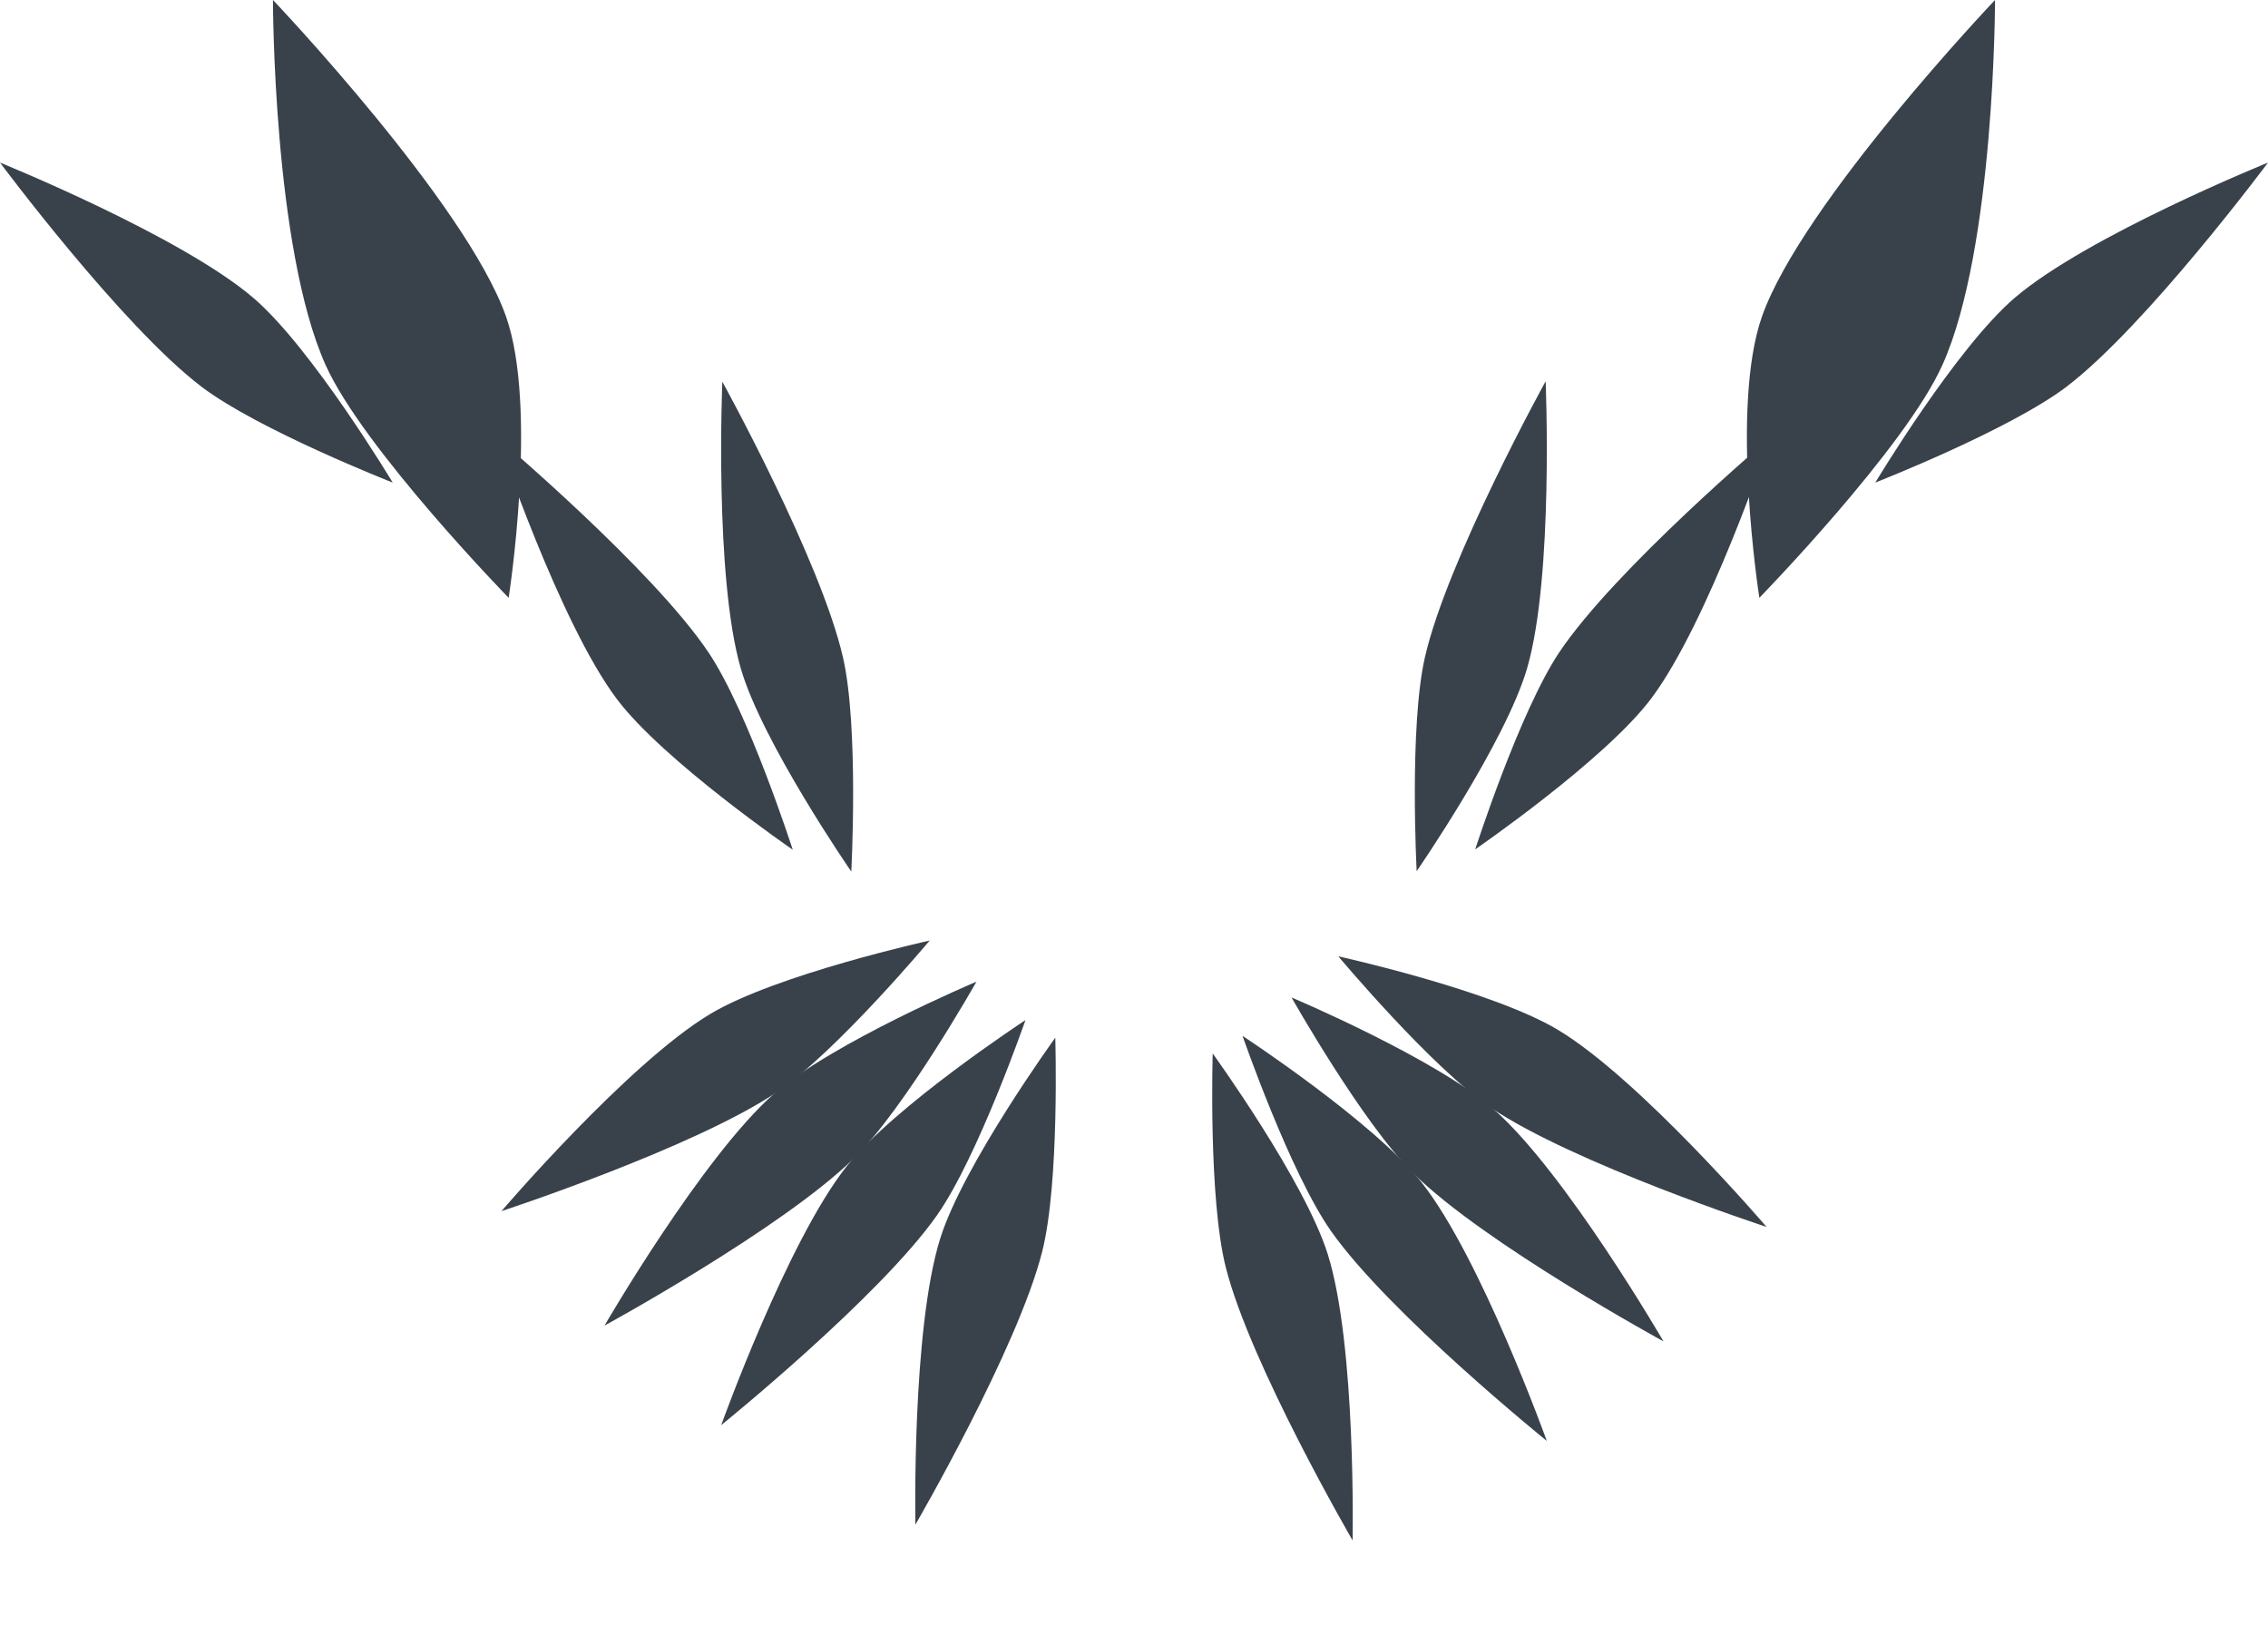 <svg xmlns="http://www.w3.org/2000/svg" xml:space="preserve" style="clip-rule:evenodd;fill-rule:evenodd;stroke-linejoin:round;stroke-miterlimit:2" viewBox="0 0 764.424 554.345"><g style="display:inline;fill:#39424b;fill-opacity:1"><path d="M313.343 316.961s-51.672 11.384-73.976 24.748c-27.67 16.58-70.358 66.44-70.358 66.44s65.094-21.322 93.09-40.28c19.937-13.5 51.244-50.908 51.244-50.908z" style="fill:#39424b;fill-opacity:1;stroke-width:1;stop-color:#000"/><path d="M329.115 330.819s-48.743 20.583-68.249 37.778c-24.197 21.33-57.115 78.117-57.115 78.117s60.138-32.794 84.222-56.523c17.152-16.898 41.142-59.372 41.142-59.372zm26.565 18.879s-31.017 42.866-38.786 67.68c-9.639 30.783-8.358 96.409-8.358 96.409s34.433-59.215 42.732-91.99c5.91-23.342 4.412-72.099 4.412-72.099z" style="clip-rule:evenodd;fill:#39424b;fill-opacity:1;fill-rule:evenodd;stroke-width:1;stroke-linejoin:round;stroke-miterlimit:2;stop-color:#000"/><path d="M345.628 343.77s-44.261 28.99-60.368 49.403c-19.98 25.324-42.182 87.093-42.182 87.093s53.282-43.046 72.722-70.709c13.844-19.7 29.829-65.787 29.829-65.787zm131.857-50.18s30.053-43.548 37.266-68.529c8.949-30.99 6.204-96.572 6.204-96.572s-33.102 59.97-40.668 92.921c-5.387 23.468-2.802 72.18-2.802 72.18zm19.735-7.366s43.605-29.971 59.252-50.739c19.41-25.762 40.228-88.012 40.228-88.012s-52.309 44.225-71.127 72.315c-13.4 20.004-28.353 66.436-28.353 66.436zm-210.293 7.499s-30.054-43.548-37.267-68.529c-8.949-30.99-6.204-96.571-6.204-96.571s33.103 59.968 40.668 92.92c5.388 23.469 2.803 72.18 2.803 72.18zm-19.736-7.366s-43.605-29.971-59.251-50.738c-19.41-25.763-40.229-88.012-40.229-88.012s52.31 44.224 71.127 72.314c13.4 20.004 28.353 66.436 28.353 66.436zm183.89 35.926s51.672 11.384 73.976 24.748c27.67 16.58 70.358 66.44 70.358 66.44s-65.094-21.322-93.09-40.28c-19.937-13.5-51.244-50.908-51.244-50.908z" style="clip-rule:evenodd;fill:#39424b;fill-opacity:1;fill-rule:evenodd;stroke-width:1;stroke-linejoin:round;stroke-miterlimit:2;stop-color:#000"/><path d="M435.309 336.141s48.743 20.583 68.249 37.778c24.197 21.33 57.115 78.117 57.115 78.117s-60.138-32.794-84.222-56.523c-17.152-16.898-41.142-59.372-41.142-59.372zm-26.565 18.879s31.017 42.866 38.786 67.68c9.639 30.783 8.358 96.409 8.358 96.409s-34.433-59.215-42.732-91.99c-5.91-23.342-4.412-72.099-4.412-72.099z" style="clip-rule:evenodd;fill:#39424b;fill-opacity:1;fill-rule:evenodd;stroke-width:1;stroke-linejoin:round;stroke-miterlimit:2;stop-color:#000"/><path d="M418.796 349.092s44.261 28.99 60.368 49.403c19.98 25.324 42.182 87.093 42.182 87.093s-53.282-43.046-72.722-70.709c-13.844-19.7-29.829-65.787-29.829-65.787z" style="clip-rule:evenodd;fill:#39424b;fill-opacity:1;fill-rule:evenodd;stroke-width:1;stroke-linejoin:round;stroke-miterlimit:2;stop-color:#000"/><path d="M132.362 162.63s-27.229-45.368-46.993-62.263C60.848 79.407 0 54.795 0 54.795s40.92 54.933 67.798 75.444c19.14 14.607 64.564 32.39 64.564 32.39z" style="clip-rule:evenodd;display:inline;fill:#39424b;fill-opacity:1;fill-rule:evenodd;stroke-width:1;stroke-linejoin:round;stroke-miterlimit:2;stop-color:#000"/><path d="M171.438 201.468s10.034-64.07-.925-94.928C156.919 68.26 92.005 0 92.005 0s-.011 83.358 17.696 122.917c12.609 28.172 61.737 78.551 61.737 78.551z" style="clip-rule:evenodd;display:inline;fill:#39424b;fill-opacity:1;fill-rule:evenodd;stroke-width:1.522;stroke-linejoin:round;stroke-miterlimit:2;stop-color:#000"/><path d="M632.062 162.63s27.229-45.368 46.993-62.263c24.521-20.96 85.369-45.572 85.369-45.572s-40.92 54.933-67.798 75.444c-19.14 14.607-64.564 32.39-64.564 32.39z" style="clip-rule:evenodd;display:inline;fill:#39424b;fill-opacity:1;fill-rule:evenodd;stroke-width:1;stroke-linejoin:round;stroke-miterlimit:2;stop-color:#000"/><path d="M592.986 201.468s-10.034-64.07.925-94.928C607.505 68.26 672.419 0 672.419 0s.011 83.358-17.696 122.917c-12.609 28.172-61.737 78.551-61.737 78.551z" style="clip-rule:evenodd;display:inline;fill:#39424b;fill-opacity:1;fill-rule:evenodd;stroke-width:1.522;stroke-linejoin:round;stroke-miterlimit:2;stop-color:#000"/></g></svg>